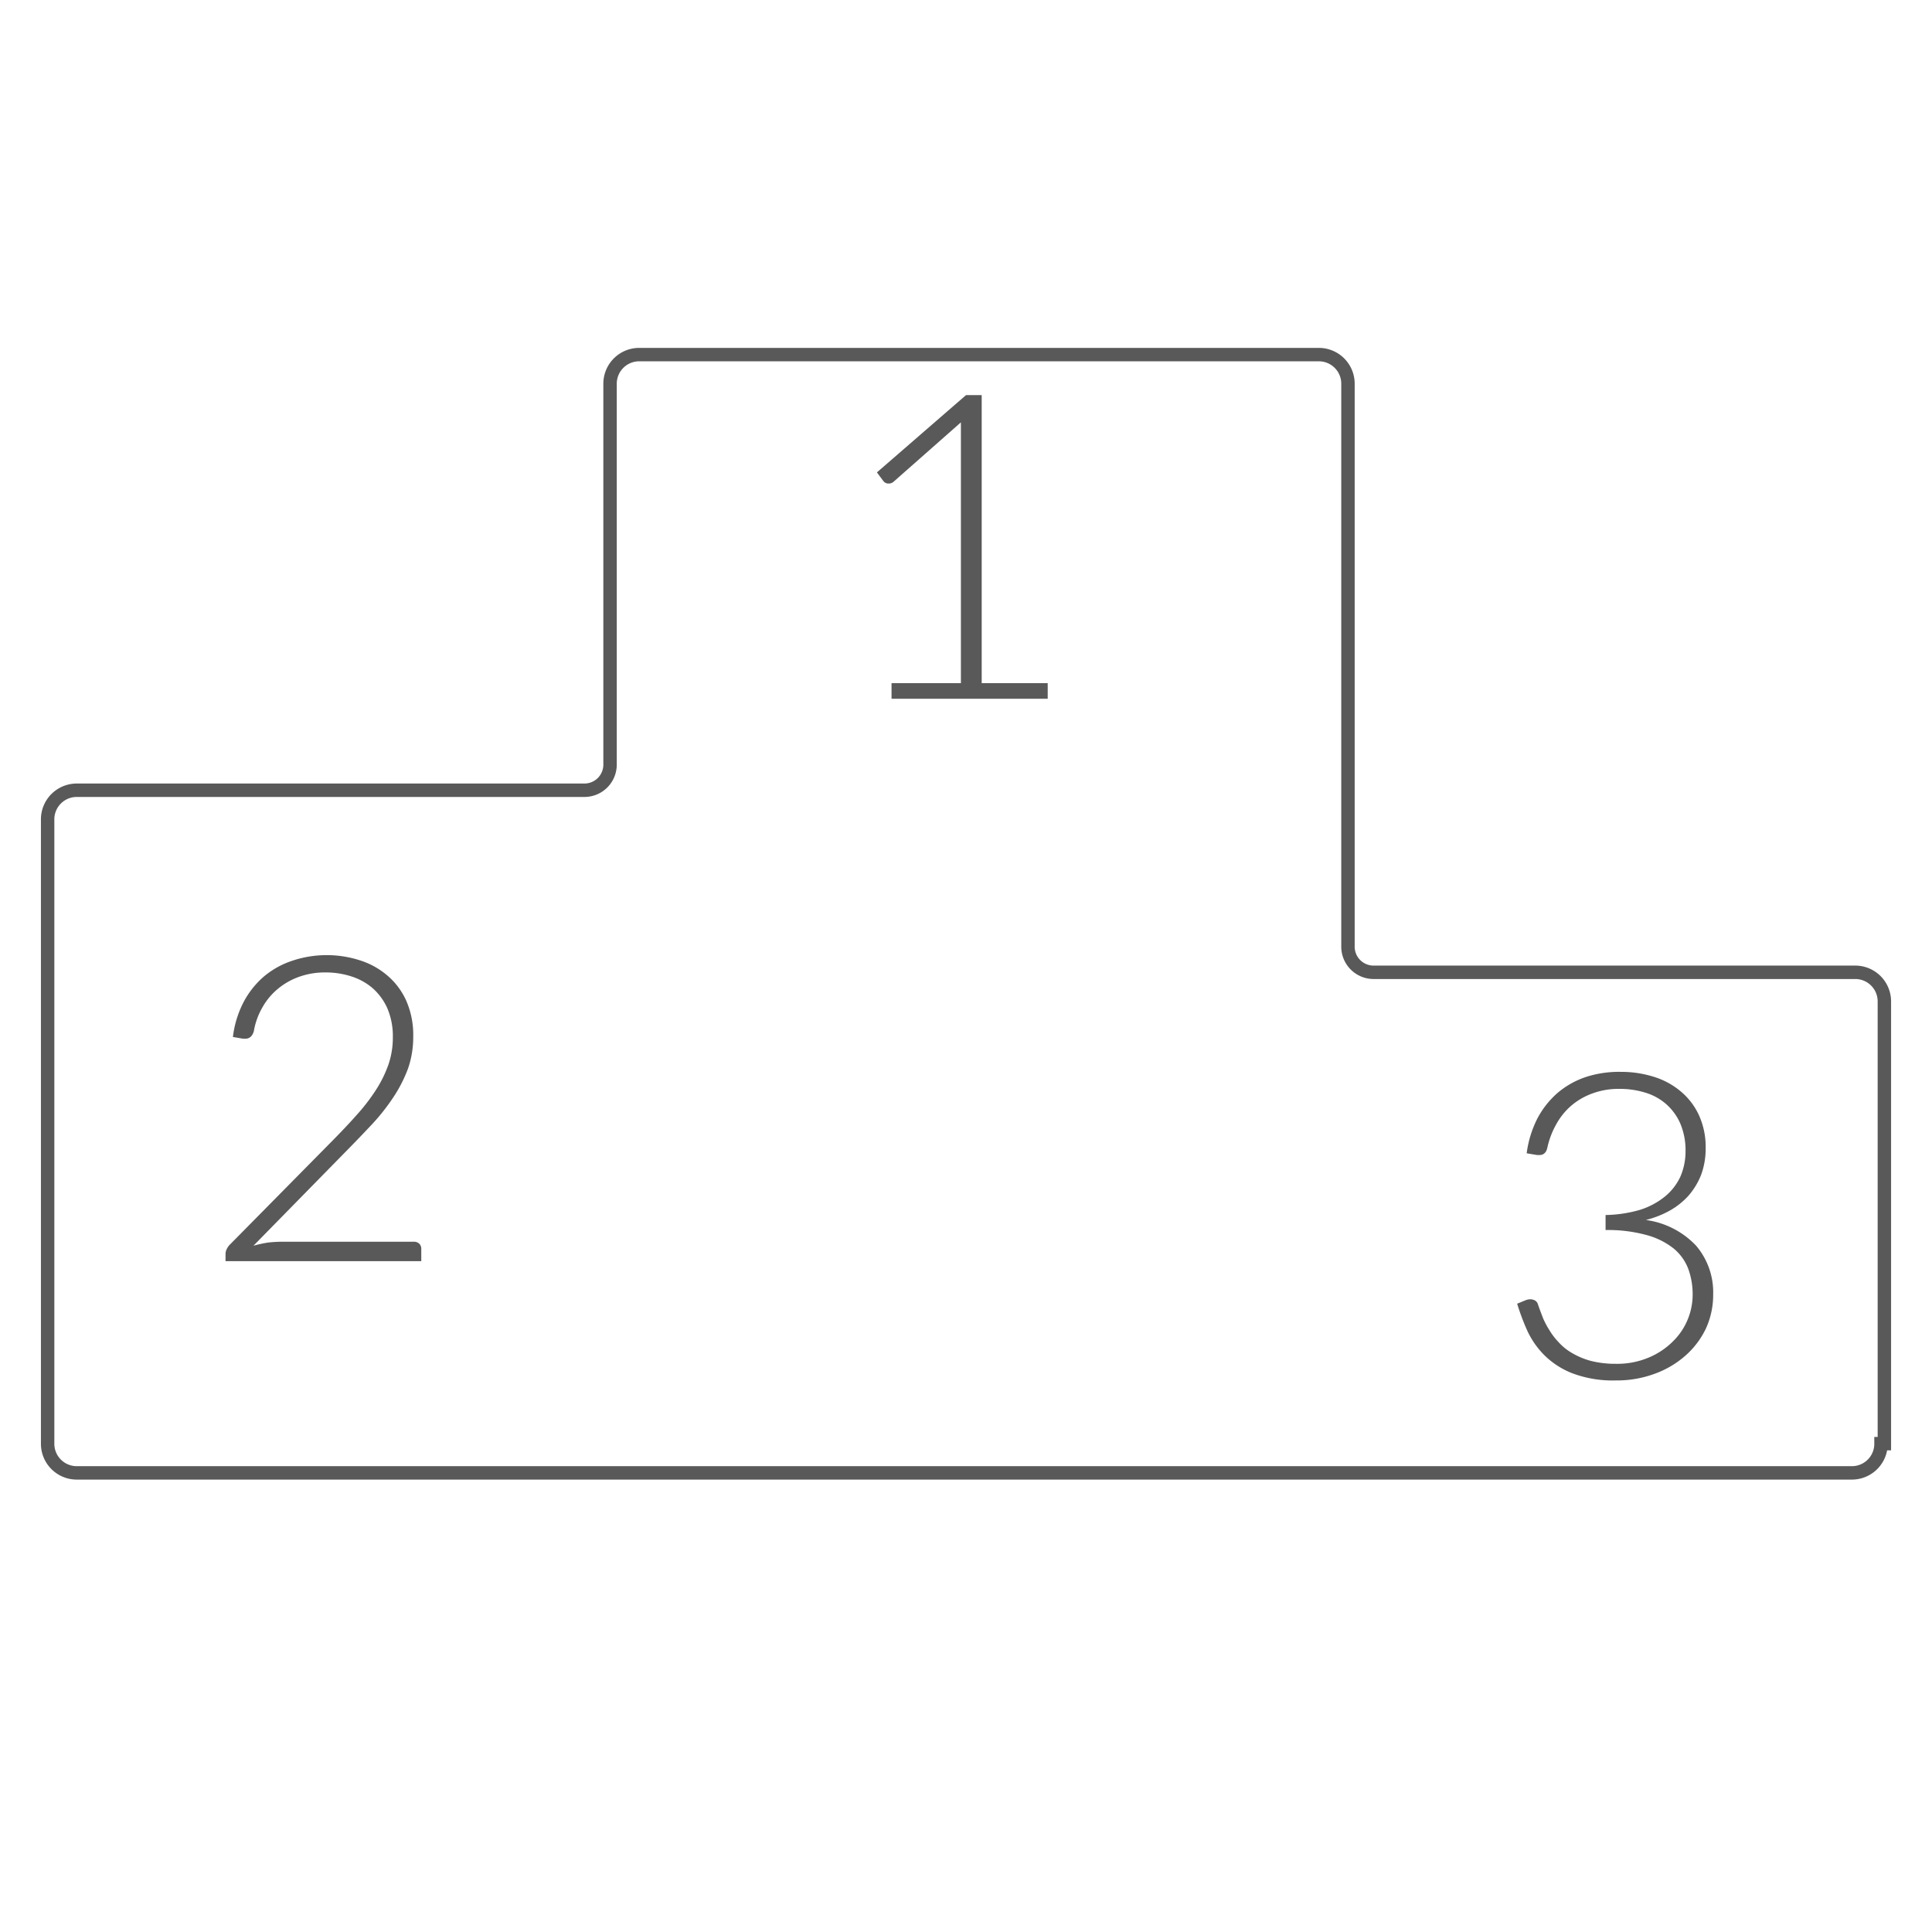 <svg xmlns="http://www.w3.org/2000/svg" viewBox="0 0 144 144"><defs><style>.cls-1{fill:none;stroke:#595959;stroke-miterlimit:10;}.cls-2{fill:#595959;}</style></defs><title>competitive-benefits-icon</title><g id="Layer_2" data-name="Layer 2"><path class="cls-1" d="M140.2,107.6a2.17,2.17,0,0,1-2.18,2.18H5.74a2.17,2.17,0,0,1-2.19-2.18V61.08A2.17,2.17,0,0,1,5.74,58.9H43.53A1.91,1.91,0,0,0,45.47,57V28.61a2.17,2.17,0,0,1,2.18-2.18H98.29a2.17,2.17,0,0,1,2.18,2.18V70.53a1.91,1.91,0,0,0,1.94,1.94h35.85a2.17,2.17,0,0,1,2.19,2.18V107.6Z"/><path class="cls-2" d="M66.45,50.92h5.17V32.63c0-.37,0-.75,0-1.15l-5,4.41a.54.54,0,0,1-.38.15.47.47,0,0,1-.41-.2l-.47-.63L72,29.45h1.17V50.92h4.92v1.16H66.45Z"/><path class="cls-2" d="M24.34,71.19a8,8,0,0,1,2.46.38,5.82,5.82,0,0,1,2.06,1.13,5.3,5.3,0,0,1,1.42,1.89,6.33,6.33,0,0,1,.52,2.67,7.17,7.17,0,0,1-.38,2.36,10.35,10.35,0,0,1-1.06,2.1,15.5,15.5,0,0,1-1.56,2c-.59.63-1.2,1.27-1.85,1.93l-7.06,7.2A9,9,0,0,1,20,92.61a10.32,10.32,0,0,1,1.11-.06h9.73a.58.58,0,0,1,.41.15.53.53,0,0,1,.15.39V94H16.81v-.54a.8.8,0,0,1,.09-.36,1.2,1.2,0,0,1,.21-.31L24.8,85c.64-.65,1.23-1.27,1.77-1.88A14.47,14.47,0,0,0,28,81.27a9,9,0,0,0,.94-1.89,6.16,6.16,0,0,0,.34-2.07,5.3,5.3,0,0,0-.41-2.16,4.39,4.39,0,0,0-1.11-1.51,4.56,4.56,0,0,0-1.59-.87,6.23,6.23,0,0,0-1.89-.29,5.7,5.7,0,0,0-2,.33,5.19,5.19,0,0,0-1.59.91,4.92,4.92,0,0,0-1.14,1.38,5.29,5.29,0,0,0-.63,1.76c-.11.37-.32.56-.64.56h-.16l-.76-.13a7.58,7.58,0,0,1,.78-2.57,6.53,6.53,0,0,1,1.51-1.92,6.35,6.35,0,0,1,2.1-1.18A8,8,0,0,1,24.34,71.19Z"/><path class="cls-2" d="M120.8,79.89a8.14,8.14,0,0,1,2.44.36,5.72,5.72,0,0,1,2,1.07,5.06,5.06,0,0,1,1.38,1.78,5.71,5.71,0,0,1,.51,2.47,5.65,5.65,0,0,1-.34,2,5.4,5.4,0,0,1-.94,1.55,5.53,5.53,0,0,1-1.41,1.12,7.24,7.24,0,0,1-1.77.69,6.3,6.3,0,0,1,3.75,1.92,5.36,5.36,0,0,1,1.27,3.64,6,6,0,0,1-.56,2.57,6.3,6.3,0,0,1-1.53,2,7.13,7.13,0,0,1-2.29,1.34,8.12,8.12,0,0,1-2.87.49,8.56,8.56,0,0,1-3.21-.52,6.08,6.08,0,0,1-2.11-1.35,6.3,6.3,0,0,1-1.29-1.85,16.93,16.93,0,0,1-.75-2l.61-.25a1,1,0,0,1,.37-.08.76.76,0,0,1,.33.08.47.47,0,0,1,.24.3l.11.32.27.71a6.15,6.15,0,0,0,.46.87,5.08,5.08,0,0,0,.69.91,4.13,4.13,0,0,0,1,.81,5.62,5.62,0,0,0,1.4.59,7.41,7.41,0,0,0,1.86.22,6.06,6.06,0,0,0,2.5-.48,5.6,5.6,0,0,0,1.8-1.22,4.8,4.8,0,0,0,1.09-1.65,4.85,4.85,0,0,0,.35-1.78,5.55,5.55,0,0,0-.32-1.93,3.64,3.64,0,0,0-1.09-1.53,5.55,5.55,0,0,0-2-1,10.83,10.83,0,0,0-3.08-.38V90.56a9.72,9.72,0,0,0,2.58-.39,5.65,5.65,0,0,0,1.86-1,4.18,4.18,0,0,0,1.14-1.48,4.74,4.74,0,0,0,.38-1.9,5.09,5.09,0,0,0-.4-2.07,4.15,4.15,0,0,0-1.07-1.45,4.2,4.2,0,0,0-1.56-.84,6.34,6.34,0,0,0-1.86-.27,5.6,5.6,0,0,0-2,.32,5.09,5.09,0,0,0-1.58.89,5,5,0,0,0-1.14,1.38,6.29,6.29,0,0,0-.69,1.79c-.08.37-.28.55-.59.55h-.17l-.78-.13a8,8,0,0,1,.79-2.58,6.62,6.62,0,0,1,1.5-1.91,6.4,6.4,0,0,1,2.1-1.19A8,8,0,0,1,120.8,79.89Z"/></g></svg>